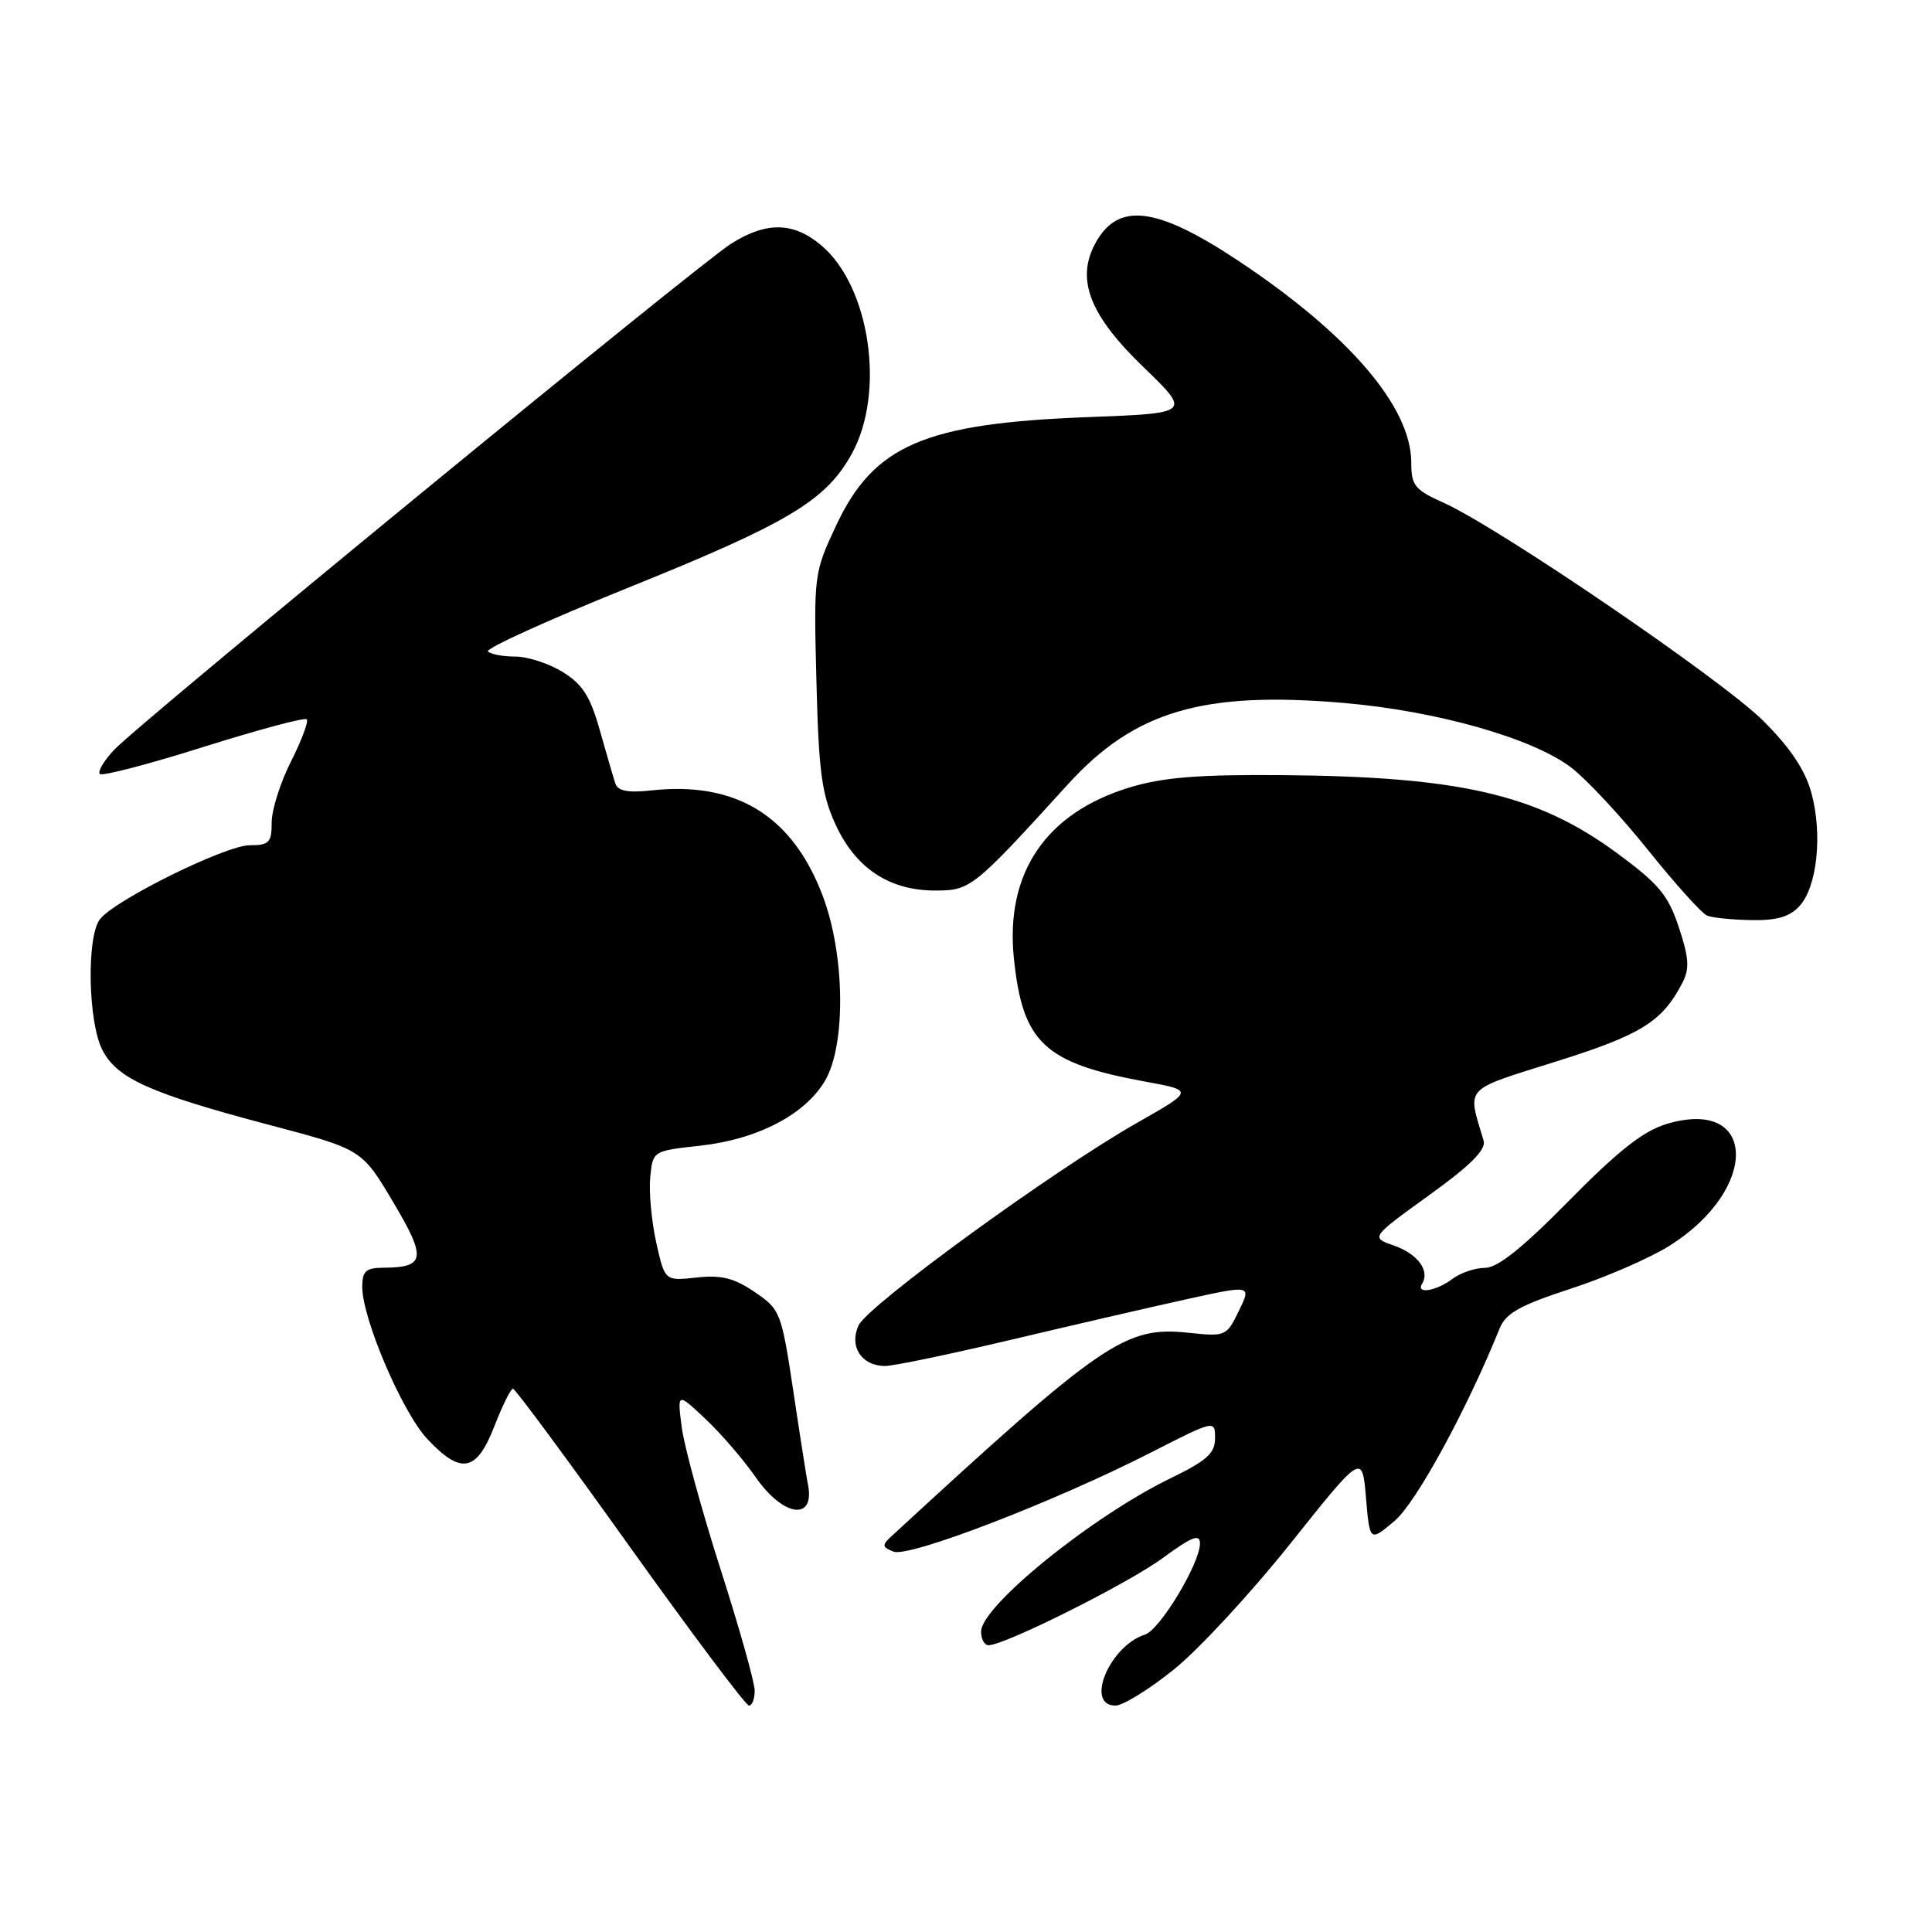 <?xml version="1.0" encoding="UTF-8" standalone="no"?>
<!DOCTYPE svg PUBLIC "-//W3C//DTD SVG 1.1//EN" "http://www.w3.org/Graphics/SVG/1.1/DTD/svg11.dtd" >
<svg xmlns="http://www.w3.org/2000/svg" xmlns:xlink="http://www.w3.org/1999/xlink" version="1.1" viewBox="0 0 256 256">
 <g >
 <path fill="currentColor"
d=" M 100.00 224.02 C 100.00 222.93 97.96 215.67 95.46 207.88 C 92.97 200.09 90.66 191.64 90.33 189.11 C 89.74 184.50 89.74 184.50 93.46 188.00 C 95.51 189.93 98.52 193.41 100.14 195.75 C 103.87 201.11 108.13 201.58 107.02 196.50 C 106.90 195.95 106.05 190.57 105.15 184.54 C 103.54 173.84 103.41 173.52 100.00 171.20 C 97.27 169.34 95.58 168.92 92.29 169.28 C 88.09 169.74 88.09 169.74 86.95 164.62 C 86.33 161.81 85.97 157.93 86.16 156.00 C 86.50 152.50 86.50 152.50 92.78 151.81 C 100.40 150.97 106.71 147.67 109.33 143.18 C 112.12 138.40 111.96 126.47 109.01 118.69 C 104.99 108.07 97.51 103.49 86.26 104.74 C 83.25 105.07 81.88 104.81 81.55 103.85 C 81.30 103.11 80.37 99.93 79.49 96.80 C 78.22 92.28 77.20 90.67 74.57 89.05 C 72.75 87.92 69.93 87.00 68.30 87.00 C 66.67 87.00 65.03 86.70 64.66 86.32 C 64.28 85.95 72.58 82.18 83.10 77.93 C 104.46 69.32 109.43 66.35 112.86 60.14 C 117.35 52.01 115.29 37.95 108.81 32.50 C 105.14 29.41 101.58 29.34 96.92 32.26 C 92.54 35.00 18.46 95.78 15.08 99.40 C 13.75 100.83 12.91 102.25 13.23 102.56 C 13.54 102.87 19.72 101.26 26.97 98.97 C 34.22 96.69 40.37 95.04 40.64 95.31 C 40.91 95.58 39.98 98.08 38.57 100.87 C 37.16 103.65 36.00 107.30 36.00 108.97 C 36.00 111.65 35.66 112.00 33.09 112.00 C 29.90 112.00 15.26 119.23 13.25 121.79 C 11.45 124.08 11.66 135.45 13.57 139.14 C 15.53 142.93 19.87 144.87 35.73 149.07 C 47.95 152.30 47.95 152.30 52.09 159.27 C 56.55 166.78 56.37 167.95 50.75 167.98 C 48.48 168.00 48.00 168.44 48.00 170.52 C 48.00 174.73 53.30 187.13 56.62 190.67 C 61.09 195.44 63.15 195.05 65.50 189.00 C 66.57 186.25 67.68 184.00 67.97 184.01 C 68.26 184.01 75.25 193.46 83.49 205.01 C 91.74 216.55 98.83 226.00 99.24 226.00 C 99.66 226.00 100.00 225.11 100.00 224.02 Z  M 155.55 221.21 C 158.82 218.58 165.78 211.06 171.00 204.51 C 180.50 192.59 180.50 192.59 181.00 198.45 C 181.50 204.31 181.50 204.31 184.79 201.53 C 187.64 199.12 194.34 186.84 198.72 176.00 C 199.53 174.00 201.43 172.95 208.16 170.75 C 212.80 169.24 218.71 166.66 221.30 165.02 C 233.17 157.50 232.82 145.34 220.84 148.93 C 217.75 149.86 214.45 152.45 207.91 159.09 C 201.75 165.35 198.44 168.00 196.76 168.00 C 195.45 168.00 193.51 168.66 192.44 169.47 C 190.29 171.09 187.56 171.52 188.44 170.09 C 189.50 168.38 187.84 166.14 184.72 165.05 C 181.61 163.97 181.61 163.97 189.34 158.39 C 194.85 154.42 196.93 152.34 196.59 151.16 C 194.42 143.86 193.77 144.57 206.21 140.65 C 217.51 137.10 220.27 135.37 222.94 130.20 C 223.89 128.35 223.80 126.90 222.45 122.86 C 221.03 118.58 219.80 117.11 214.19 112.99 C 203.69 105.28 193.52 102.91 170.00 102.71 C 158.85 102.62 154.17 102.99 149.75 104.32 C 138.58 107.69 133.16 115.68 134.35 127.04 C 135.51 138.18 138.37 140.86 151.71 143.31 C 158.20 144.50 158.20 144.50 150.70 148.76 C 139.55 155.10 114.97 172.98 113.76 175.63 C 112.48 178.43 114.17 181.00 117.28 181.00 C 118.40 181.00 125.89 179.44 133.91 177.54 C 141.93 175.64 152.40 173.22 157.16 172.17 C 165.83 170.26 165.83 170.26 164.16 173.69 C 162.53 177.06 162.40 177.12 157.50 176.60 C 149.10 175.71 146.21 177.68 118.07 203.61 C 116.84 204.74 116.89 205.02 118.41 205.60 C 120.48 206.40 139.76 198.97 152.48 192.48 C 160.99 188.14 161.00 188.14 161.00 190.58 C 161.00 192.56 159.91 193.54 155.20 195.83 C 144.76 200.88 130.00 212.82 130.00 216.20 C 130.00 217.19 130.44 218.00 130.98 218.00 C 133.14 218.00 149.45 209.84 154.08 206.44 C 157.94 203.61 159.00 203.19 159.00 204.52 C 159.00 207.16 153.70 215.95 151.72 216.59 C 147.02 218.09 143.72 226.00 147.80 226.00 C 148.79 226.00 152.28 223.85 155.55 221.21 Z  M 238.46 120.04 C 240.78 117.48 241.51 110.59 240.03 105.10 C 239.21 102.06 237.26 99.13 233.67 95.54 C 228.26 90.13 198.57 69.88 191.25 66.60 C 187.46 64.90 187.00 64.33 187.00 61.31 C 187.00 53.93 178.77 44.32 164.11 34.57 C 153.19 27.32 148.10 26.71 145.10 32.31 C 142.56 37.06 144.41 41.80 151.49 48.62 C 157.84 54.75 157.84 54.75 144.17 55.27 C 122.49 56.09 115.78 58.98 110.78 69.66 C 107.85 75.91 107.82 76.19 108.18 90.25 C 108.48 102.23 108.88 105.25 110.70 109.22 C 113.36 115.03 117.81 117.99 123.88 118.00 C 128.61 118.00 128.92 117.75 141.52 103.91 C 150.34 94.22 159.38 91.55 178.00 93.14 C 190.37 94.20 203.07 97.80 208.20 101.71 C 210.21 103.25 214.80 108.17 218.39 112.65 C 221.98 117.14 225.50 121.04 226.21 121.33 C 226.92 121.61 229.57 121.88 232.10 121.92 C 235.46 121.98 237.17 121.47 238.46 120.04 Z "/>
</g>
</svg>